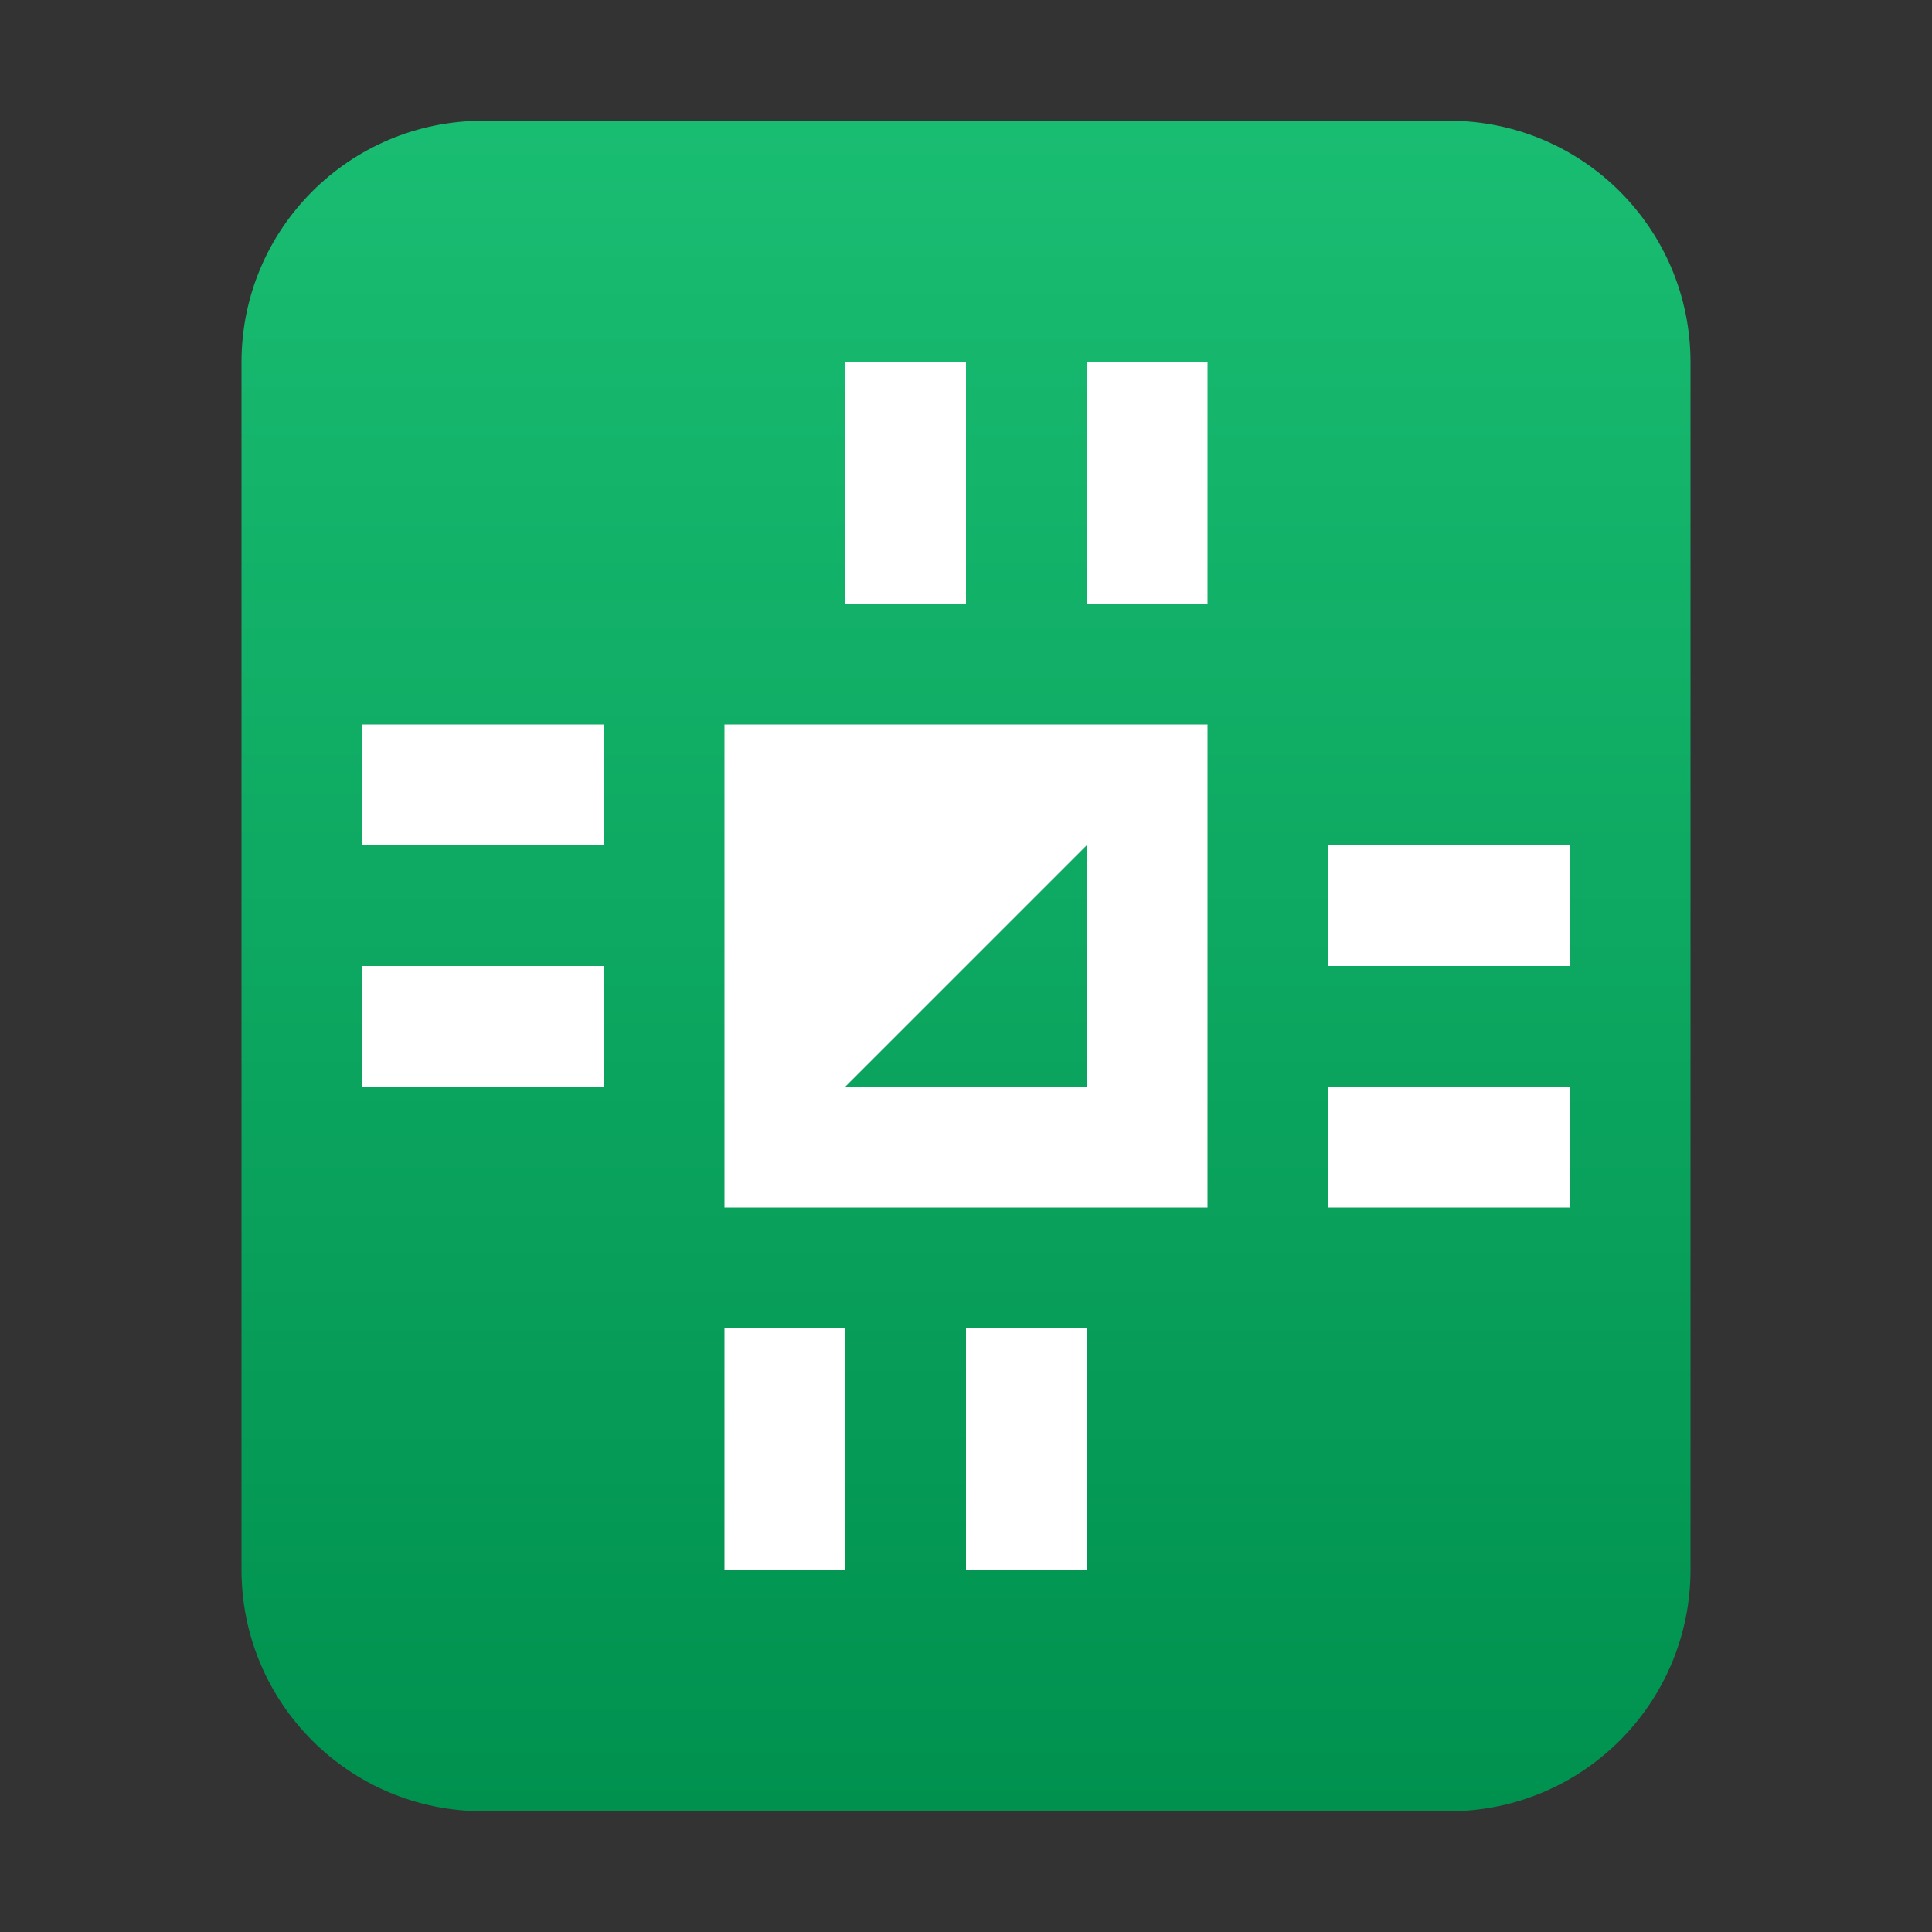 <?xml version="1.0" encoding="UTF-8"?>
<svg width="16px" height="16px" viewBox="0 0 16 16" version="1.1" xmlns="http://www.w3.org/2000/svg" xmlns:xlink="http://www.w3.org/1999/xlink">
    <rect x="0" y="0" width="16" height="16" fill="#333333" stroke="none"/>
    <title>mimetypes/16/application-x-qet-project</title>
    <defs>
        <linearGradient x1="50%" y1="0%" x2="50%" y2="100%" id="linearGradient-1">
            <stop stop-color="#19BD72" offset="0%"></stop>
            <stop stop-color="#00914F" offset="100%"></stop>
        </linearGradient>
    </defs>
    <g id="mimetypes/16/application-x-qet-project" stroke="none" stroke-width="1" fill="none" fill-rule="evenodd">
        <path d="M2,13 L2,3 C2,1.895 2.895,1 4,1 L12,1 C13.105,1 14,1.895 14,3 L14,13 C14,14.105 13.105,15 12,15 L4,15 C2.895,15 2,14.105 2,13 Z" id="path14361" fill="url(#linearGradient-1)"></path>
        <path d="M8,5 L8,3 L7,3 L7,5 L8,5 Z M10,5 L10,3 L9,3 L9,5 L10,5 Z M6,10 L10,10 L10,6 L6,6 L6,10 Z M11,8 L13,8 L13,7 L11,7 L11,8 Z M3,9 L5,9 L5,8 L3,8 L3,9 Z M3,7 L5,7 L5,6 L3,6 L3,7 Z M9,7 L9,9 L7,9 L9,7 Z M11,10 L13,10 L13,9 L11,9 L11,10 Z M6,13 L7,13 L7,11 L6,11 L6,13 Z M8,13 L9,13 L9,11 L8,11 L8,13 Z" id="rect4254" fill="#FFFFFF"></path>
    </g>
</svg>